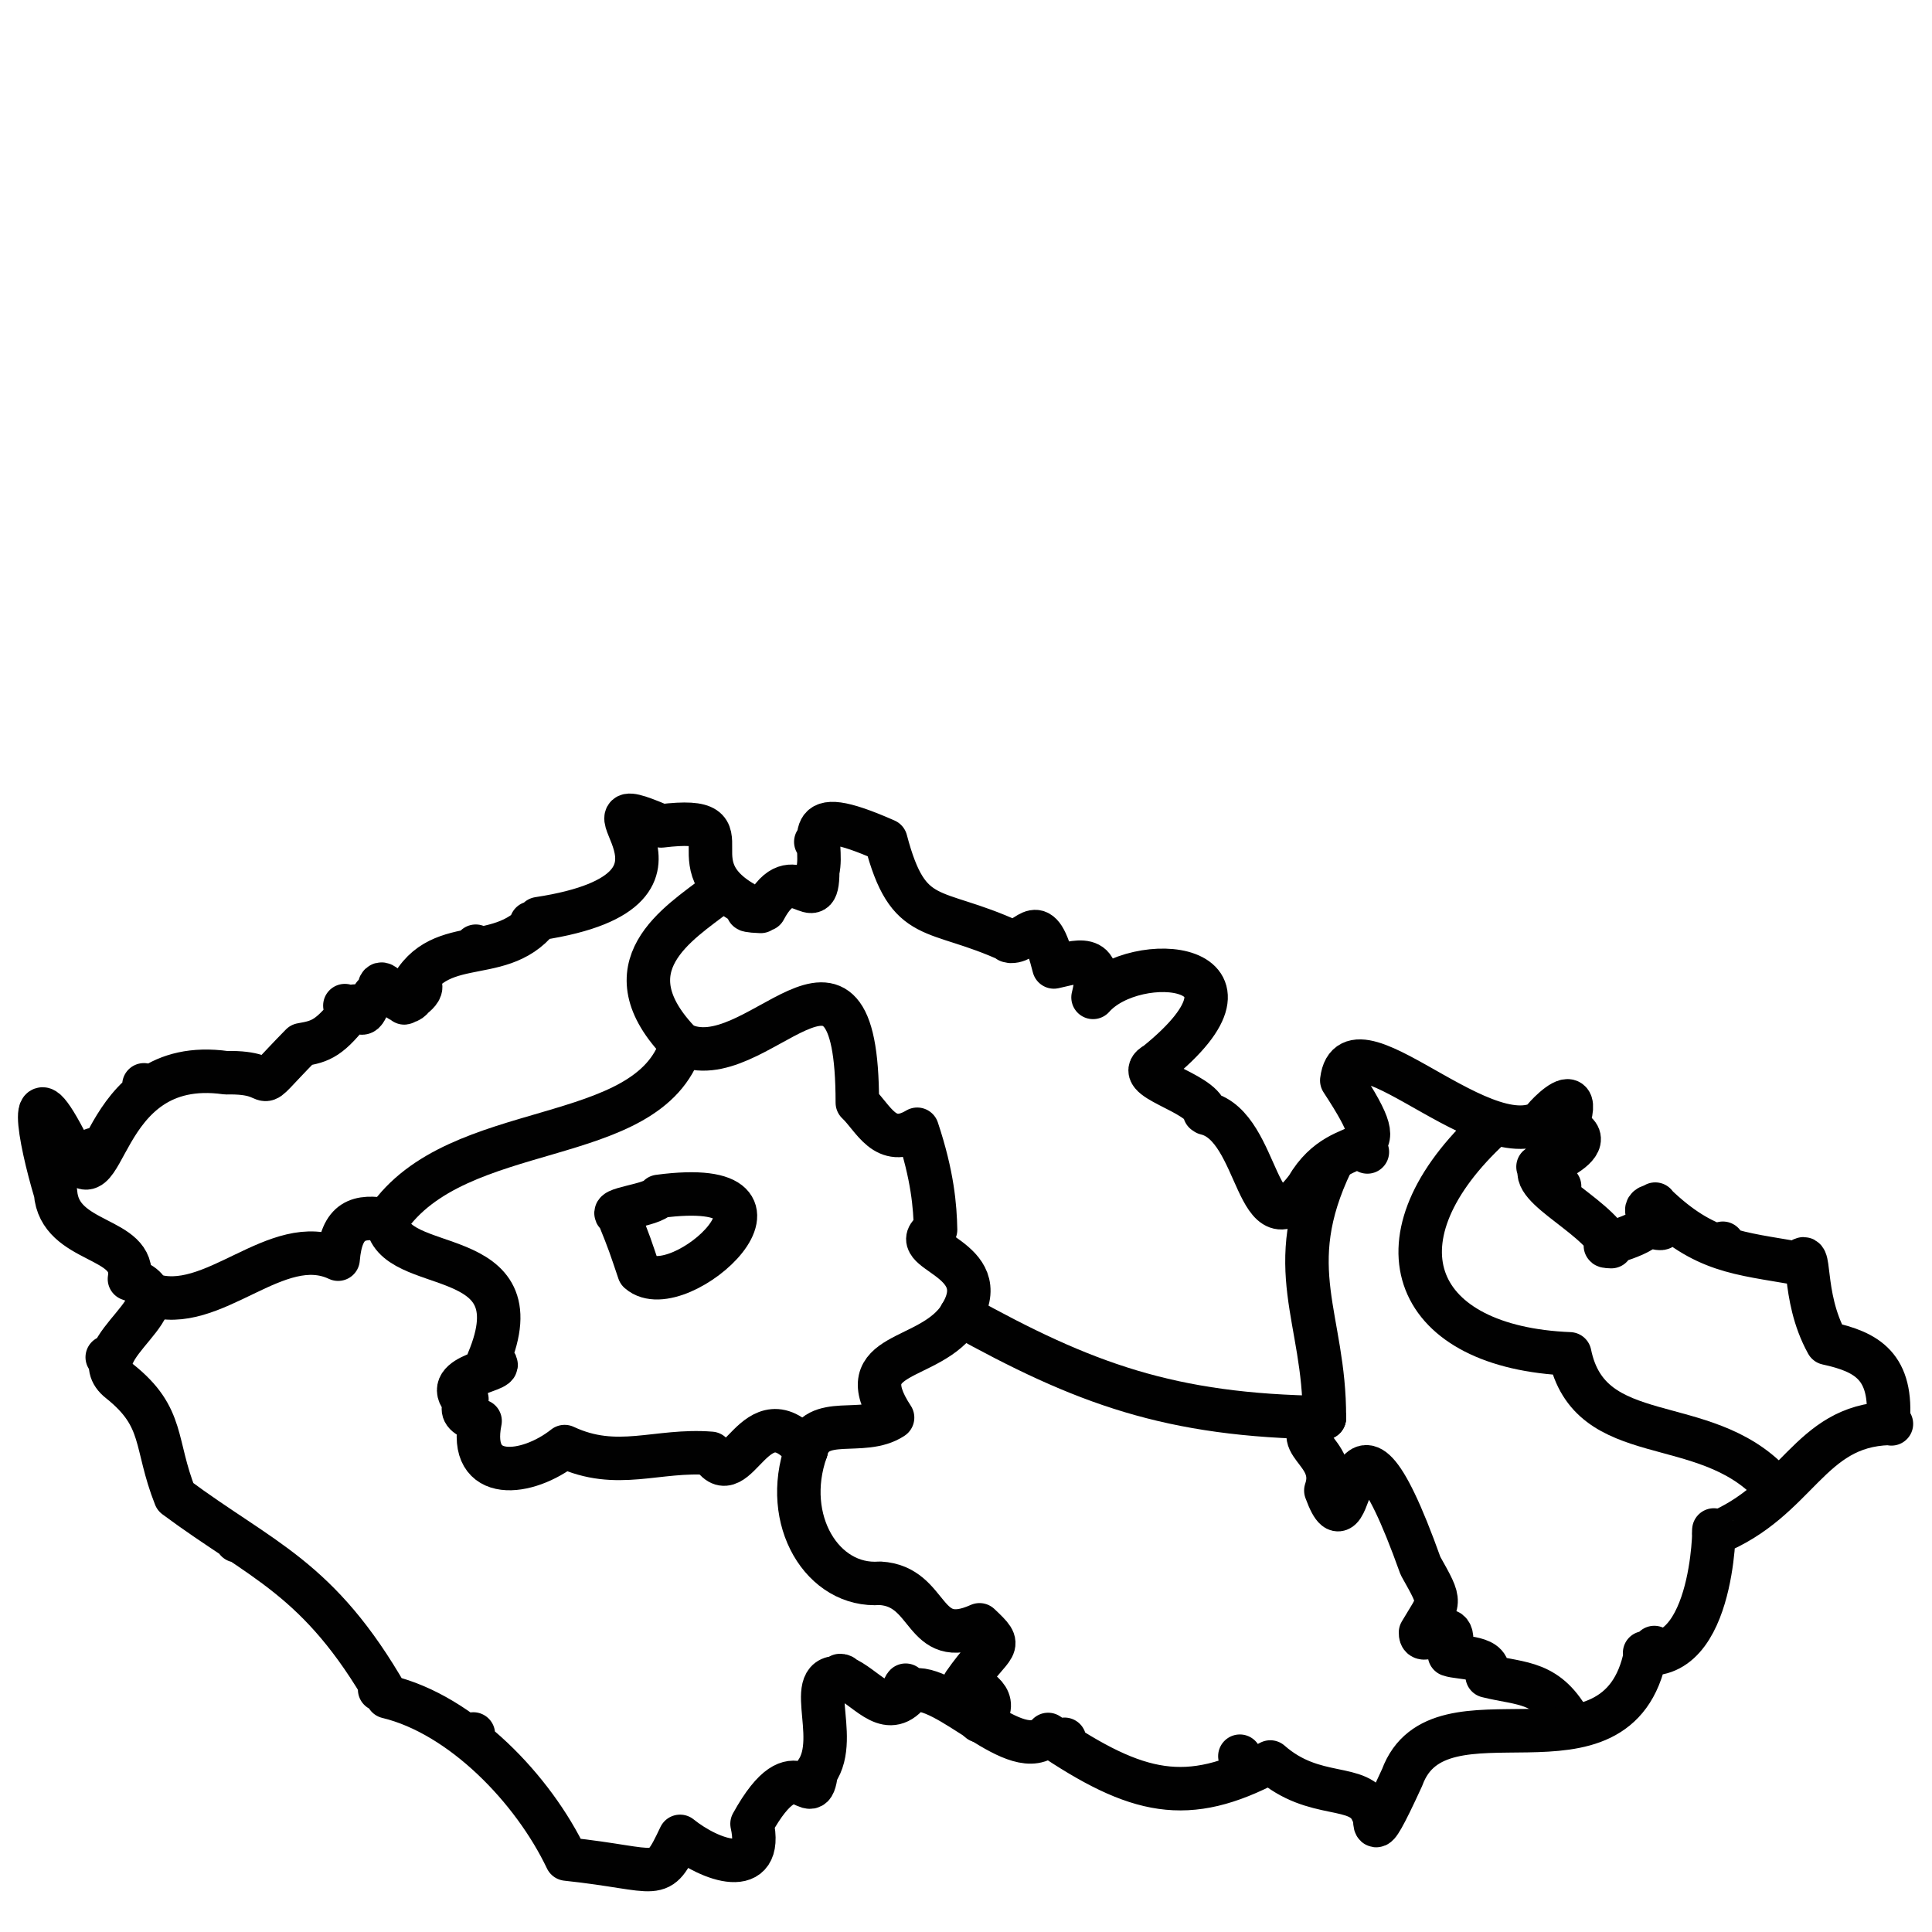<?xml version="1.0" encoding="UTF-8"?><svg id="a" xmlns="http://www.w3.org/2000/svg" viewBox="0 0 40 40"><path id="b" d="M30.76,23.43c-2.4,2.3-1.49,4.47,1.74,4.6,.41,2,2.77,1.18,4.18,2.69" style="fill:none; stroke:#010101; stroke-linecap:round; stroke-linejoin:round; stroke-width:.9px;"/><path id="c" d="M32.54,35.72c-.49-.93-1.03-.84-1.75-1.02,.13-.42-.56-.36-.78-.44,.25-1.06-.61-.03-.6-.46,.4-.68,.46-.56,0-1.38-1.63-4.56-1.33,.16-1.96-1.56,.29-.84-.93-1.01-.03-1.5" style="fill:none; stroke:#010101; stroke-linecap:round; stroke-linejoin:round; stroke-width:.9px;"/><path id="d" d="M13.64,24.77c-.12,.19-1.11,.26-.84,.39,.24,.59,.25,.64,.43,1.17,.83,.73,3.8-2.01,.41-1.56Z" style="fill:none; stroke:#010101; stroke-linecap:round; stroke-linejoin:round; stroke-width:.9px;"/><path id="e" d="M20.28,35.63c.44-.34,.08-.67-.32-.77,.62-.89,.85-.72,.32-1.22-1.2,.54-.99-.8-2.06-.86-1.19,.09-2.04-1.31-1.53-2.75" style="fill:none; stroke:#010101; stroke-linecap:round; stroke-linejoin:round; stroke-width:.9px;"/><path id="f" d="M27.57,24.06c-1.06,2.2-.14,3.22-.15,5.29" style="fill:none; stroke:#010101; stroke-linecap:round; stroke-linejoin:round; stroke-width:.9px;"/><path id="g" d="M27.42,29.35c-3.2-.04-4.99-.71-7.53-2.12" style="fill:none; stroke:#010101; stroke-linecap:round; stroke-linejoin:round; stroke-width:.9px;"/><path id="h" d="M19.89,27.23c.74-1.21-1.24-1.32-.52-1.77-.01-.48-.06-1.12-.38-2.08-.67,.4-.9-.23-1.24-.55,0-4.23-2.12-.45-3.65-1.22" style="fill:none; stroke:#010101; stroke-linecap:round; stroke-linejoin:round; stroke-width:.9px;"/><path id="i" d="M14.11,21.62c-1.58-1.61-.04-2.51,.73-3.11" style="fill:none; stroke:#010101; stroke-linecap:round; stroke-linejoin:round; stroke-width:.9px;"/><path id="j" d="M8.01,25.26c-.58-.1-.94-.02-1.01,.81-1.27-.6-2.6,1.18-3.89,.73" style="fill:none; stroke:#010101; stroke-linecap:round; stroke-linejoin:round; stroke-width:.9px;"/><path id="k" d="M8.01,25.26c1.45-2.14,5.42-1.45,6.1-3.64" style="fill:none; stroke:#010101; stroke-linecap:round; stroke-linejoin:round; stroke-width:.9px;"/><path id="l" d="M16.69,30.03c-1.06-1.29-1.44,.97-1.97,.06-1.12-.09-1.94,.37-3.03-.14-.77,.61-2.01,.76-1.75-.53-.74-.21,0-.5-.4-.5-.32-.52,1.22-.57,.57-.75,1.04-2.48-2.02-1.72-2.1-2.91" style="fill:none; stroke:#010101; stroke-linecap:round; stroke-linejoin:round; stroke-width:.9px;"/><path id="m" d="M19.89,27.24c-.62,.99-2.34,.7-1.41,2.11-.62,.41-1.58-.1-1.79,.67" style="fill:none; stroke:#010101; stroke-linecap:round; stroke-linejoin:round; stroke-width:.9px;"/><path d="M39.09,29.46c.1-1.17-.43-1.47-1.26-1.65-.56-1.01-.3-2.08-.59-1.65-1.26-.22-1.95-.24-2.96-1.21-.65,.08,.69,.66-.17,.43-.24,.28-1.21,.42-.75,.43-.33-.69-1.95-1.34-1.37-1.73-.72,.33,1.43-.38,.44-.73,.52-1.47-1.13,.53-.23-.37-1.08,1.47-4.23-2.18-4.42-.61,1.27,1.94,.06,.88-.72,2.22-1.07,1.43-.95-1.27-2.09-1.54-.1-.45-1.6-.73-1.03-1.03,2.6-2.1-.43-2.37-1.31-1.37,.25-.98-.38-.72-.81-.63-.31-1.25-.51-.52-.89-.53-1.61-.74-2.12-.3-2.59-2.09-1.88-.83-1.26,0-1.41,.64,0,1.04-.5-.35-1.1,.79-.27-.04-.59,.02-.08,.04-2.09-.89,0-2.02-2.06-1.77-2.14-.92,1.53,1.3-2.54,1.92-.84,1.05-2.24,.19-2.77,1.74-.09,.04,.46-.23,.3-.39-.32,1.01-.8-.42-.84,.14-.3,.23-.24,.7-.5,.32-.51,.68-.7,.73-1.1,.8-1.15,1.17-.32,.55-1.56,.58-2.75-.39-2.46,3.13-3.25,1.57-.91-1.81-.62-.22-.28,.91,.08,1.08,1.68,.9,1.53,1.79,1.32,.45-1.06,1.46-.2,2.12,.94,.75,.71,1.28,1.15,2.39,1.79,1.33,2.97,1.66,4.39,4.14,1.54,.37,3.02,1.91,3.71,3.36,1.98,.21,1.88,.52,2.35-.47,.62,.5,1.75,.91,1.49-.26,.95-1.72,1.22-.16,1.33-1.07,.53-.75-.36-2.17,.63-1.93,.48,.25,.87,.86,1.33,.24,.73-.2,2.2,1.59,2.84,.91,1.85,1.25,2.88,1.48,4.6,.57,.92,.81,1.85,.41,2.11,1.03,.15,0-.16,.99,.62-.71,.76-2.07,4.47,.34,5.04-2.56,1.52,.12,1.42-3.12,1.41-2.48,1.75-.7,1.96-2.24,3.63-2.29ZM1.27,23.54h0Zm.66,.26h0Zm.29,4.3h0Zm.76-5.64h0Zm1.92,9.44h0Zm2.24-11.08h0Zm.72,14.16h0Zm1.99-15.39h0Zm-.05,16.31h0Zm1.2-16.79h0Zm5.89-1.68h0Zm.5,17.26h0Zm.05,.01s-.03,0-.05-.01c.02,0,.03,0,.05,.01Zm1.27,.27s.02-.06,.04-.08c-.02,.02-.03,.05-.04,.08Zm2.21-15.49s-.03,0-.04,0c.01,0,.03,0,.04,0Zm1.12,16.53h0Zm2.9-12.98h0Zm.73,13.33h0Zm2.64-12.51h0Zm3.98,.71h0Zm1.76,9.66h0Zm.2-.11h0Zm.02-9.18h0Zm1.4,.81h0Zm3.49,3.74h0Z" style="fill:none; stroke:#010101; stroke-linecap:round; stroke-linejoin:round; stroke-width:.9px;"/></svg>